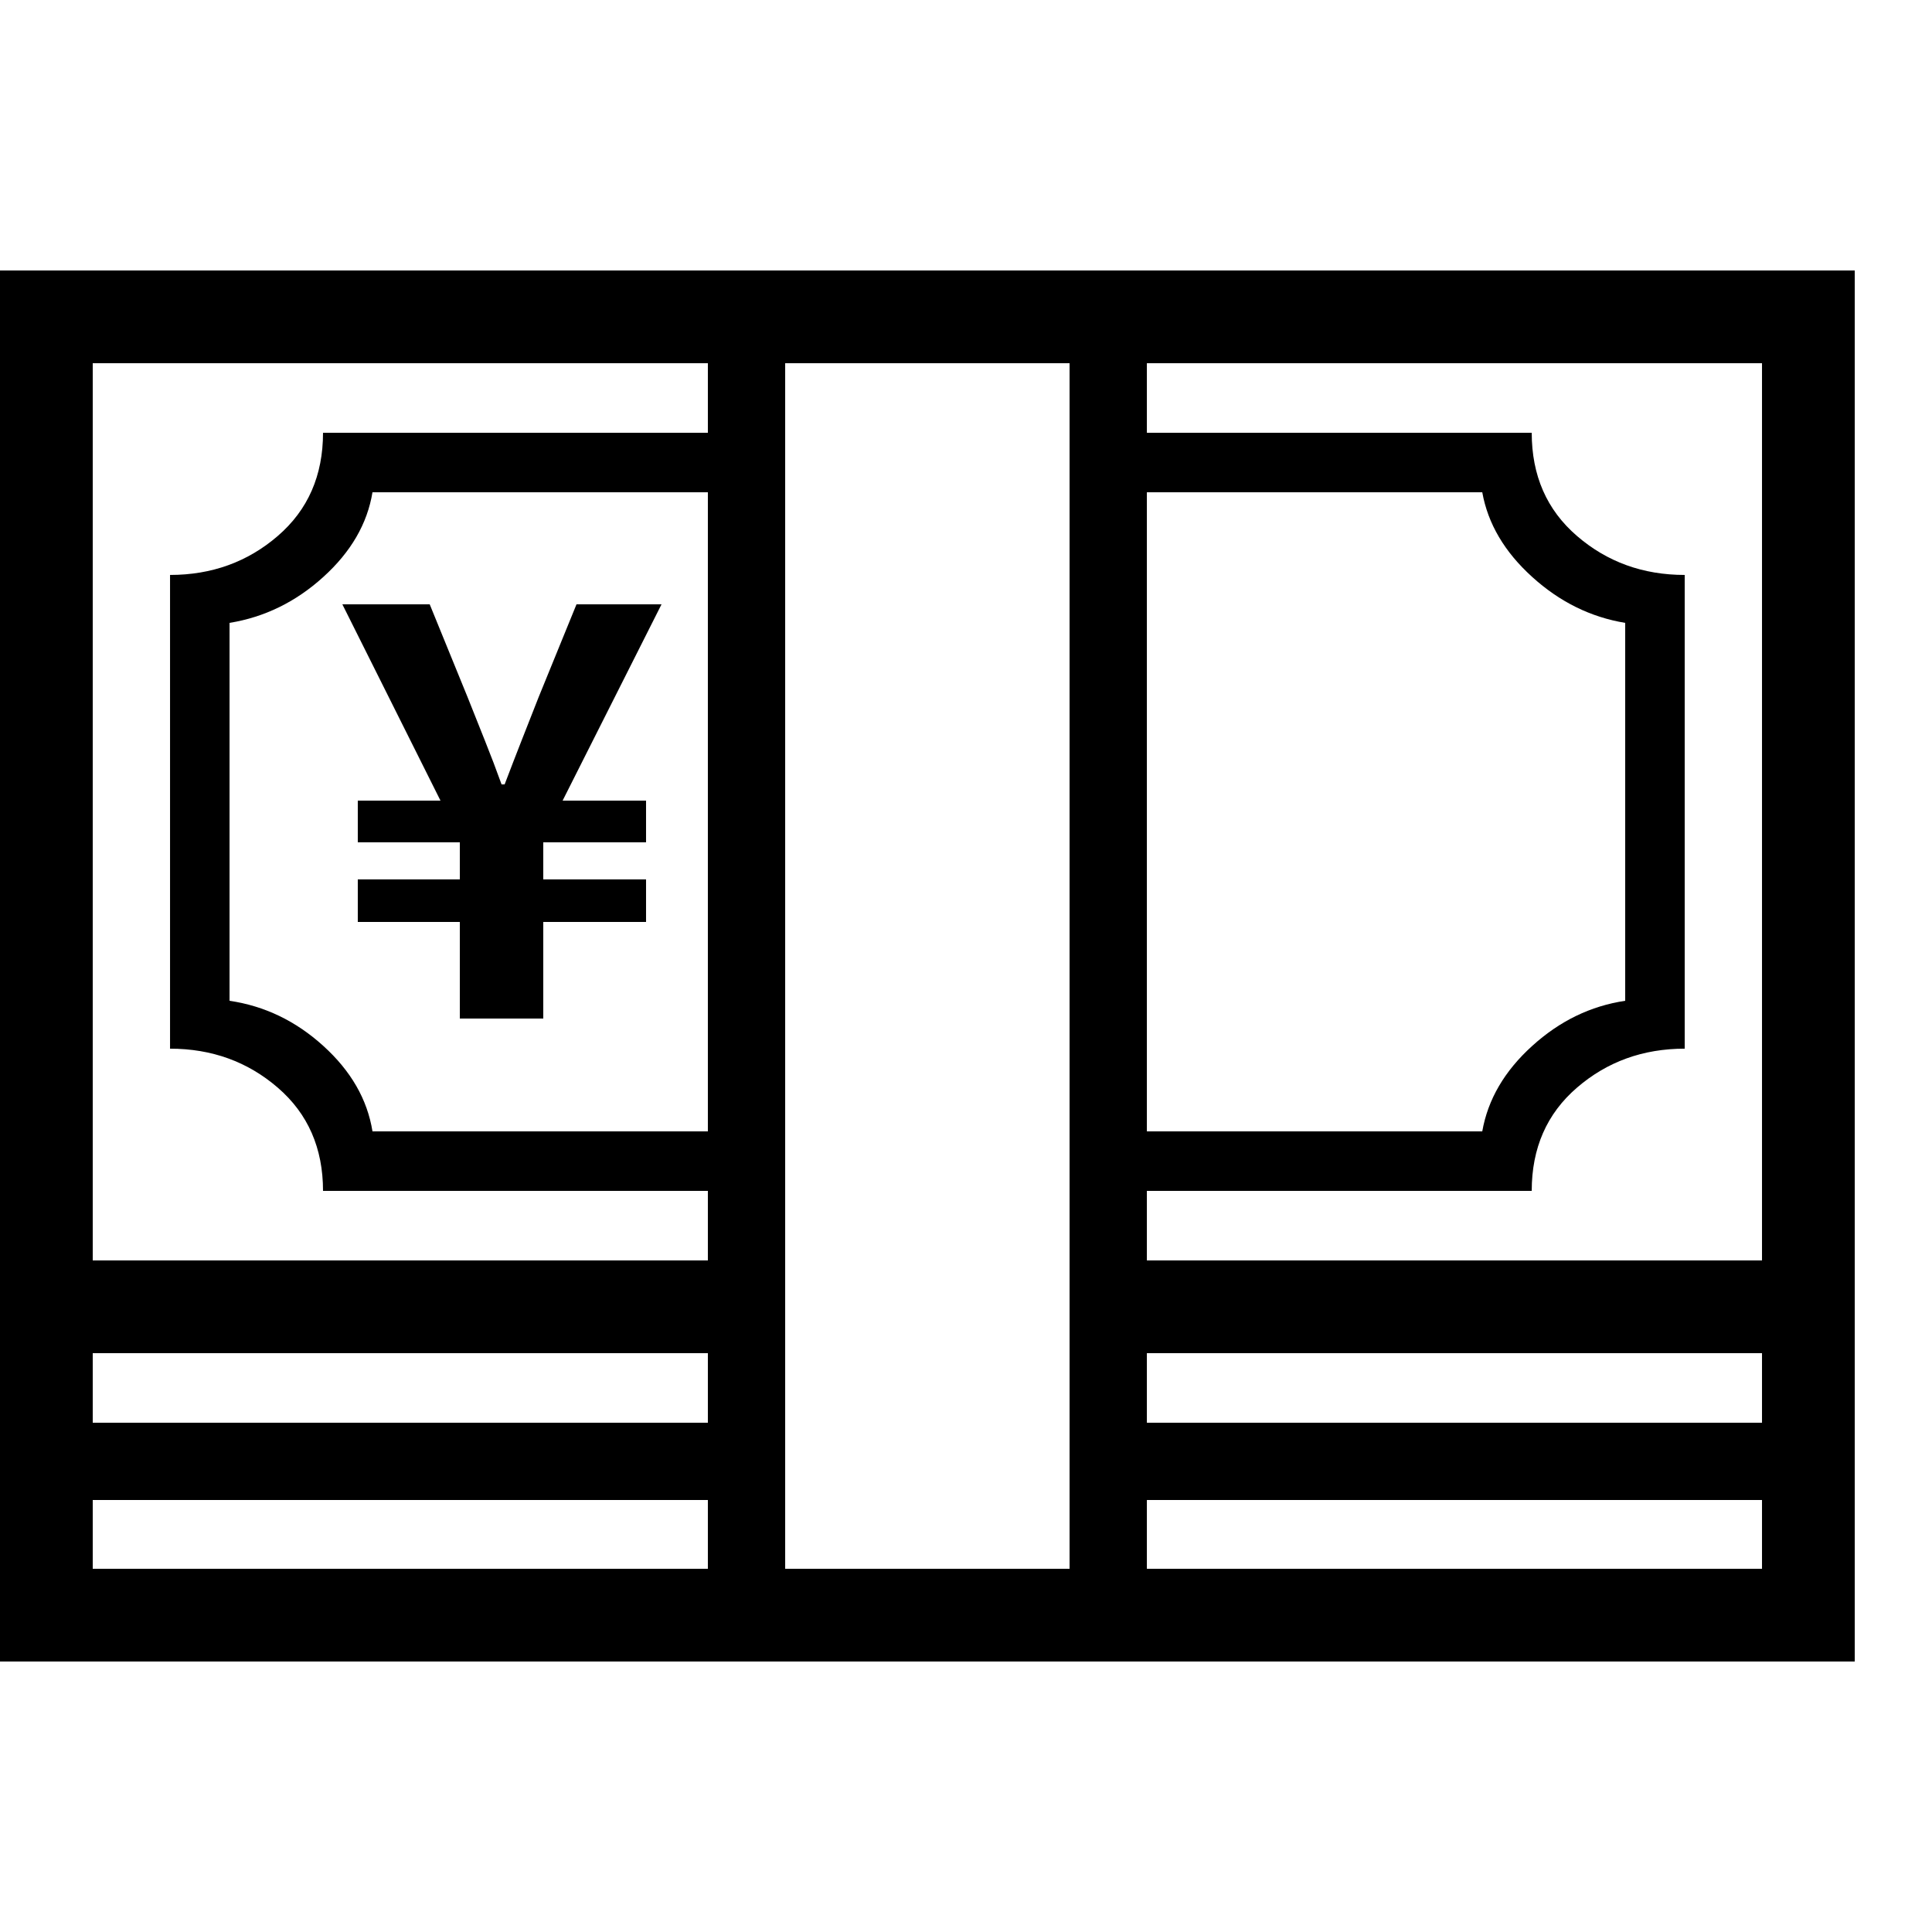 <svg version="1.1" xmlns="http://www.w3.org/2000/svg" style="fill:rgba(0,0,0,1.0)" width="256" height="256" viewBox="0 0 39.062 28.125">
  <defs>
    <style type="text/css" id="current-color-scheme">.ColorScheme-Text { color:#000000; }</style>
  </defs><path class="ColorScheme-Text" fill="currentColor" d="M0 28.125 L0 -0 L37.5 -0 L37.5 28.125 Z M0.938 24.859 L0.938 23.297 L15.094 23.297 L15.094 24.859 Z M6.531 18.609 C6.531 17.745 6.227 17.049 5.617 16.523 C5.008 15.997 4.281 15.734 3.438 15.734 L3.438 6.156 C4.281 6.156 5.008 5.893 5.617 5.367 C6.227 4.841 6.531 4.146 6.531 3.281 L15.359 3.281 L15.359 4.484 L7.531 4.484 C7.427 5.12 7.096 5.69 6.539 6.195 C5.982 6.701 5.349 7.01 4.641 7.125 L4.641 14.766 C5.349 14.87 5.982 15.174 6.539 15.68 C7.096 16.185 7.427 16.76 7.531 17.406 L15.359 17.406 L15.359 18.609 Z M9.297 15.125 L9.297 13.172 L7.234 13.172 L7.234 12.312 L9.297 12.312 L9.297 11.562 L7.234 11.562 L7.234 10.719 L8.906 10.719 L6.922 6.75 L8.688 6.75 L9.453 8.625 C9.568 8.917 9.685 9.211 9.805 9.508 C9.924 9.805 10.036 10.099 10.141 10.391 L10.203 10.391 C10.318 10.089 10.432 9.792 10.547 9.5 C10.661 9.208 10.776 8.917 10.891 8.625 L11.656 6.75 L13.375 6.75 L11.375 10.719 L13.062 10.719 L13.062 11.562 L10.984 11.562 L10.984 12.312 L13.062 12.312 L13.062 13.172 L10.984 13.172 L10.984 15.125 Z M14.312 27.016 L14.312 0.891 L15.875 0.891 L15.875 27.016 Z M1.875 26.25 L35.625 26.25 L35.625 21.891 L22.391 21.891 L22.391 20.016 L35.625 20.016 L35.625 1.875 L1.875 1.875 L1.875 20.016 L15.125 20.016 L15.125 21.891 L1.875 21.891 Z M22.406 24.859 L22.406 23.297 L36.562 23.297 L36.562 24.859 Z M21.625 27.016 L21.625 0.891 L23.188 0.891 L23.188 27.016 Z M22.141 18.609 L22.141 17.406 L29.969 17.406 C30.083 16.76 30.419 16.185 30.977 15.68 C31.534 15.174 32.161 14.87 32.859 14.766 L32.859 7.125 C32.161 7.01 31.534 6.701 30.977 6.195 C30.419 5.69 30.083 5.12 29.969 4.484 L22.141 4.484 L22.141 3.281 L30.969 3.281 C30.969 4.146 31.273 4.841 31.883 5.367 C32.492 5.893 33.219 6.156 34.062 6.156 L34.062 15.734 C33.219 15.734 32.492 15.997 31.883 16.523 C31.273 17.049 30.969 17.745 30.969 18.609 Z M39.062 25" /></svg>